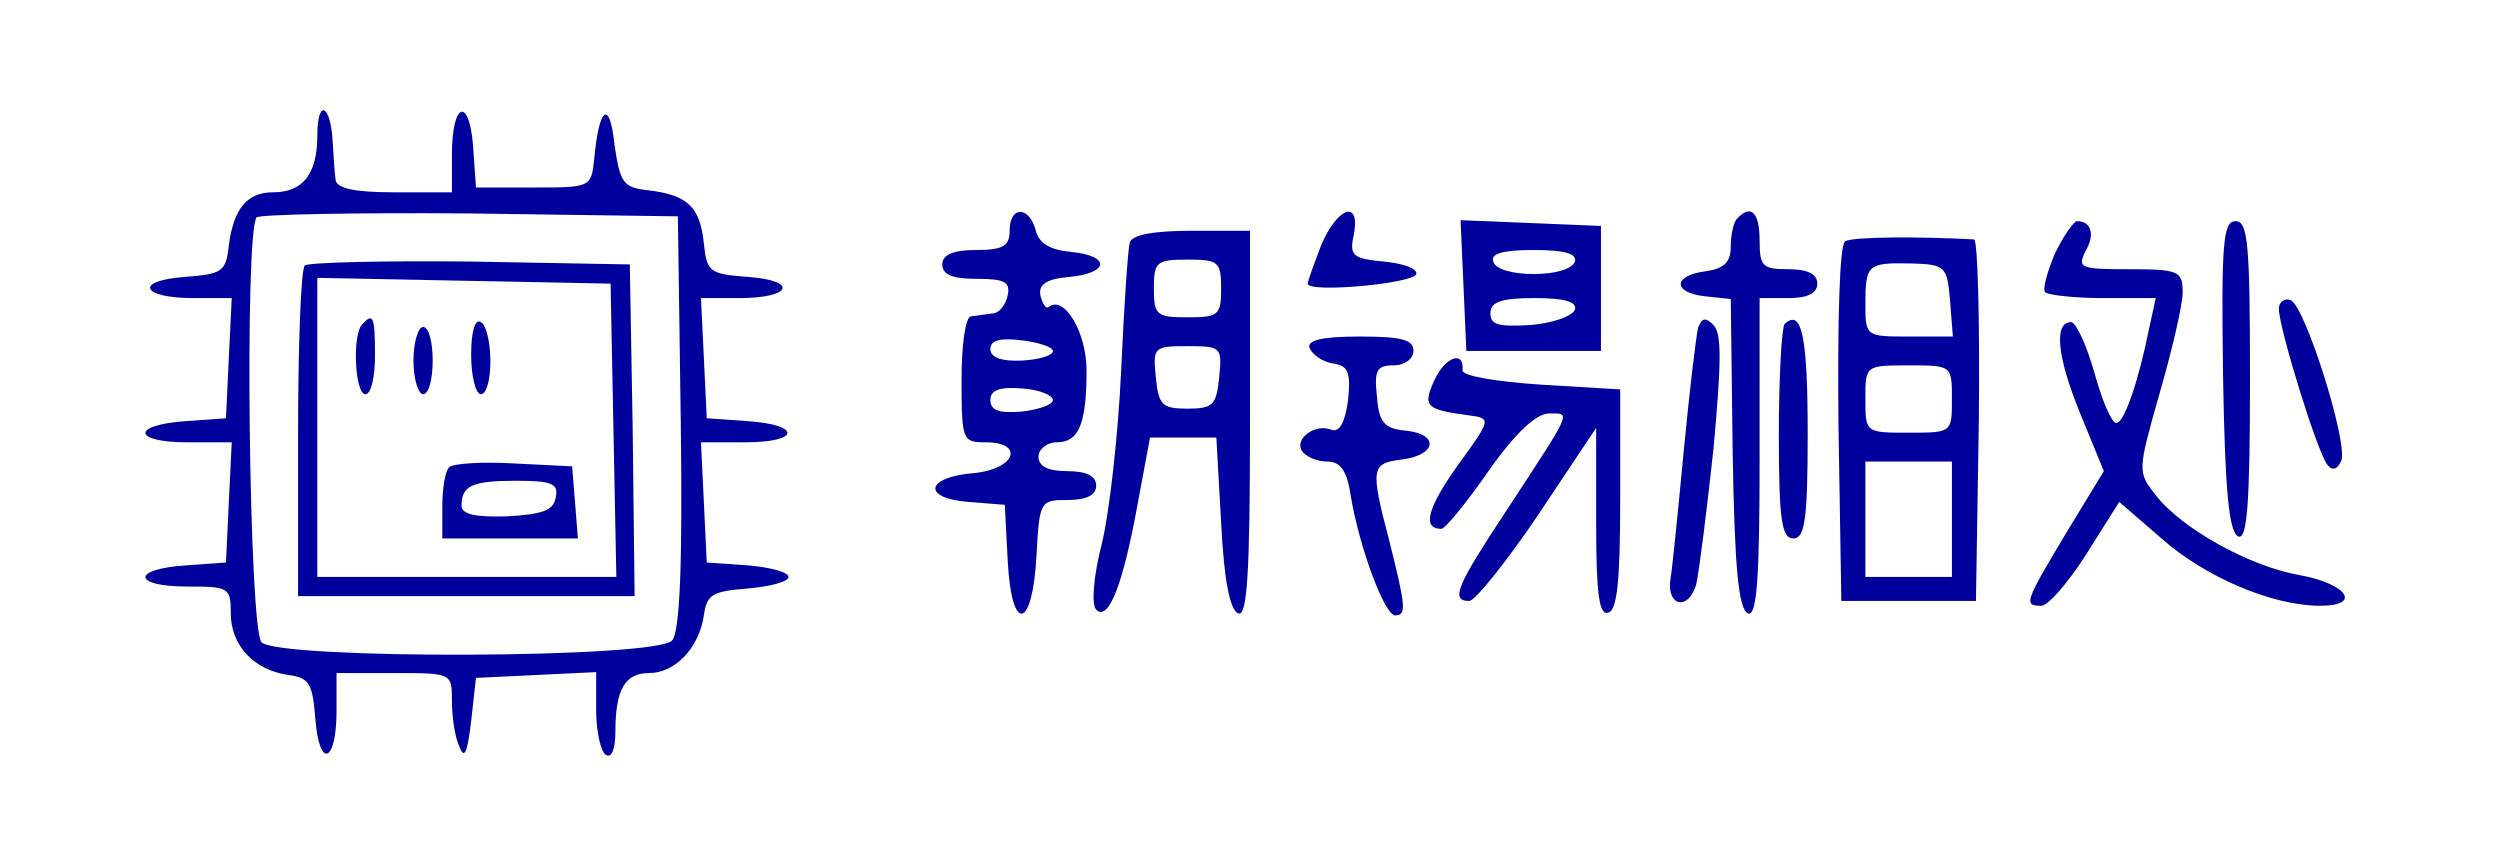 <?xml version="1.0" standalone="no"?>
<!DOCTYPE svg PUBLIC "-//W3C//DTD SVG 20010904//EN"
 "http://www.w3.org/TR/2001/REC-SVG-20010904/DTD/svg10.dtd">
<svg version="1.0" xmlns="http://www.w3.org/2000/svg"
 width="260pt" height="90pt" viewBox="0 0 260 90"
 preserveAspectRatio="xMidYMid meet">

<g transform="translate(0,90) scale(0.1,-0.1)"
fill="#00009C" stroke="none">
<path d="M330 759 c0 -40 -15 -59 -46 -59 -27 0 -41 -17 -46 -55 -3 -28 -7
-30 -46 -33 -53 -4 -45 -22 9 -22 l40 0 -3 -62 -3 -63 -42 -3 c-57 -4 -55 -22
2 -22 l46 0 -3 -62 -3 -63 -42 -3 c-57 -4 -55 -22 2 -22 43 0 45 -1 45 -28 0
-33 24 -59 60 -64 22 -3 25 -9 28 -46 4 -52 22 -46 22 9 l0 39 60 0 c60 0 60
0 60 -29 0 -16 3 -38 8 -48 5 -13 8 -6 12 27 l5 45 63 3 62 3 0 -40 c0 -22 5
-43 10 -46 6 -4 10 6 10 24 0 44 10 61 35 61 27 0 52 26 57 60 3 22 9 25 46
28 23 2 42 7 42 12 0 5 -19 10 -42 12 l-43 3 -3 63 -3 62 46 0 c57 0 59 18 3
22 l-43 3 -3 63 -3 62 40 0 c54 0 62 18 9 22 -40 3 -43 5 -46 35 -4 38 -17 50
-57 55 -27 3 -30 7 -36 48 -5 47 -16 39 -21 -15 -3 -30 -4 -30 -63 -30 l-60 0
-3 43 c-4 52 -22 46 -22 -9 l0 -39 -60 0 c-41 0 -60 4 -61 13 -1 6 -2 24 -3
39 -2 40 -16 46 -16 7z m378 -298 c2 -149 -1 -218 -9 -227 -15 -19 -409 -20
-427 -2 -13 13 -18 429 -5 442 4 3 104 5 222 4 l216 -3 3 -214z"/>
<path d="M317 624 c-4 -4 -7 -83 -7 -176 l0 -168 175 0 175 0 -2 173 -3 172
-166 3 c-91 1 -168 -1 -172 -4z m321 -171 l3 -153 -156 0 -155 0 0 155 0 156
153 -3 152 -3 3 -152z"/>
<path d="M377 563 c-11 -10 -8 -73 3 -73 6 0 10 18 10 40 0 41 -2 45 -13 33z"/>
<path d="M490 531 c0 -23 5 -41 10 -41 6 0 10 15 10 34 0 19 -4 38 -10 41 -6
4 -10 -10 -10 -34z"/>
<path d="M430 525 c0 -19 5 -35 10 -35 6 0 10 16 10 35 0 19 -4 35 -10 35 -5
0 -10 -16 -10 -35z"/>
<path d="M467 414 c-4 -4 -7 -22 -7 -41 l0 -33 71 0 70 0 -3 38 -3 37 -60 3
c-34 2 -64 0 -68 -4z m111 -31 c-2 -14 -14 -18 -51 -20 -32 -1 -47 2 -47 11 0
21 11 26 57 26 37 0 44 -3 41 -17z"/>
<path d="M1050 660 c0 -16 -7 -20 -35 -20 -24 0 -35 -5 -35 -15 0 -11 11 -15
36 -15 28 0 35 -3 32 -17 -2 -10 -9 -19 -16 -19 -6 -1 -16 -2 -22 -3 -6 0 -10
-30 -10 -66 0 -63 1 -65 25 -65 41 0 31 -28 -12 -32 -50 -4 -55 -26 -6 -30
l38 -3 3 -58 c4 -77 26 -72 30 6 3 56 4 57 32 57 20 0 30 5 30 15 0 10 -10 15
-30 15 -20 0 -30 5 -30 15 0 8 9 15 19 15 23 0 31 19 31 75 0 39 -23 78 -39
66 -3 -3 -7 3 -9 12 -2 11 6 17 30 19 42 4 43 22 2 26 -22 2 -34 9 -37 23 -7
25 -27 25 -27 -1z m45 -125 c0 -5 -15 -9 -32 -10 -21 -1 -33 3 -33 12 0 9 10
12 33 9 17 -2 32 -7 32 -11z m0 -51 c0 -5 -15 -10 -32 -12 -24 -2 -33 1 -33
12 0 10 9 14 33 12 17 -1 32 -7 32 -12z"/>
<path d="M1374 645 c-7 -19 -14 -37 -14 -40 0 -10 110 0 113 10 1 6 -14 11
-34 13 -32 3 -36 6 -31 28 7 37 -17 29 -34 -11z"/>
<path d="M1807 673 c-4 -3 -7 -17 -7 -29 0 -17 -7 -23 -25 -26 -35 -4 -36 -22
-3 -26 l28 -3 2 -161 c2 -118 6 -162 16 -166 9 -3 12 34 12 162 l0 166 30 0
c20 0 30 5 30 15 0 10 -10 15 -30 15 -27 0 -30 3 -30 30 0 29 -9 38 -23 23z"/>
<path d="M1522 603 l3 -68 70 0 70 0 0 65 0 65 -73 3 -73 3 3 -68z m116 25
c-3 -8 -21 -13 -43 -13 -22 0 -40 5 -42 13 -3 8 9 12 42 12 33 0 45 -4 43 -12z
m0 -50 c-3 -7 -23 -14 -46 -16 -33 -2 -42 0 -42 12 0 12 11 16 46 16 32 0 44
-4 42 -12z"/>
<path d="M2137 636 c-8 -19 -13 -37 -10 -40 4 -3 31 -6 60 -6 l55 0 -7 -32
c-11 -55 -26 -98 -34 -98 -5 0 -15 24 -23 53 -8 28 -19 52 -24 52 -18 0 -15
-35 9 -94 l25 -61 -39 -64 c-43 -72 -45 -76 -26 -76 7 0 28 24 47 54 l34 54
44 -38 c45 -40 115 -70 165 -70 44 0 28 23 -22 32 -51 9 -122 48 -149 83 -19
24 -19 25 4 106 13 45 24 92 24 105 0 22 -4 24 -55 24 -51 0 -55 1 -46 19 10
17 6 31 -9 31 -3 0 -14 -15 -23 -34z"/>
<path d="M2312 508 c2 -118 6 -162 16 -166 9 -3 12 34 12 162 0 142 -2 166
-15 166 -13 0 -15 -22 -13 -162z"/>
<path d="M1175 648 c-2 -7 -6 -67 -9 -133 -3 -66 -12 -147 -20 -180 -9 -35
-11 -64 -6 -69 13 -13 28 27 43 109 l13 70 35 0 34 0 5 -89 c3 -59 9 -91 18
-94 9 -3 12 41 12 197 l0 201 -60 0 c-40 0 -62 -4 -65 -12z m95 -48 c0 -28 -3
-30 -35 -30 -32 0 -35 2 -35 30 0 28 3 30 35 30 32 0 35 -2 35 -30z m-2 -92
c-3 -29 -6 -33 -33 -33 -27 0 -30 4 -33 33 -3 31 -2 32 33 32 35 0 36 -1 33
-32z"/>
<path d="M1919 649 c-6 -3 -8 -84 -7 -190 l3 -184 70 0 70 0 3 188 c1 103 -1
187 -5 188 -54 3 -127 3 -134 -2z m109 -61 l3 -38 -45 0 c-45 0 -46 0 -46 33
0 42 2 44 48 43 35 -1 37 -3 40 -38z m2 -103 c0 -35 0 -35 -45 -35 -45 0 -45
0 -45 35 0 35 0 35 45 35 45 0 45 0 45 -35z m0 -125 l0 -60 -45 0 -45 0 0 60
0 60 45 0 45 0 0 -60z"/>
<path d="M2370 579 c0 -20 41 -153 51 -163 5 -6 10 -4 14 5 7 19 -38 162 -53
167 -6 2 -12 -2 -12 -9z"/>
<path d="M1766 559 c-2 -8 -9 -66 -15 -129 -6 -63 -12 -124 -14 -134 -3 -27
19 -31 27 -4 3 13 11 76 18 141 8 88 9 120 0 129 -8 8 -12 8 -16 -3z"/>
<path d="M1856 563 c-3 -3 -6 -55 -6 -115 0 -89 3 -108 15 -108 12 0 15 19 15
109 0 100 -6 131 -24 114z"/>
<path d="M1362 538 c3 -7 13 -14 24 -16 16 -2 19 -9 16 -38 -3 -23 -9 -34 -17
-31 -17 7 -39 -9 -31 -22 4 -6 16 -11 26 -11 14 0 21 -9 25 -37 9 -53 35 -123
46 -123 12 0 11 9 -6 77 -20 76 -19 81 12 85 36 4 41 26 6 30 -23 2 -29 8 -31
36 -3 27 0 32 17 32 12 0 21 7 21 15 0 12 -13 15 -56 15 -40 0 -55 -4 -52 -12z"/>
<path d="M1492 505 c-13 -28 -9 -31 36 -37 23 -3 23 -4 -12 -52 -32 -45 -37
-66 -17 -66 4 0 26 27 49 60 28 40 50 60 63 60 23 0 25 5 -43 -99 -53 -80 -60
-96 -40 -96 6 0 39 41 72 90 l60 90 0 -98 c0 -75 3 -98 13 -94 9 3 12 35 12
118 l0 114 -83 5 c-45 3 -82 9 -81 15 2 21 -18 14 -29 -10z"/>
</g>
</svg>
